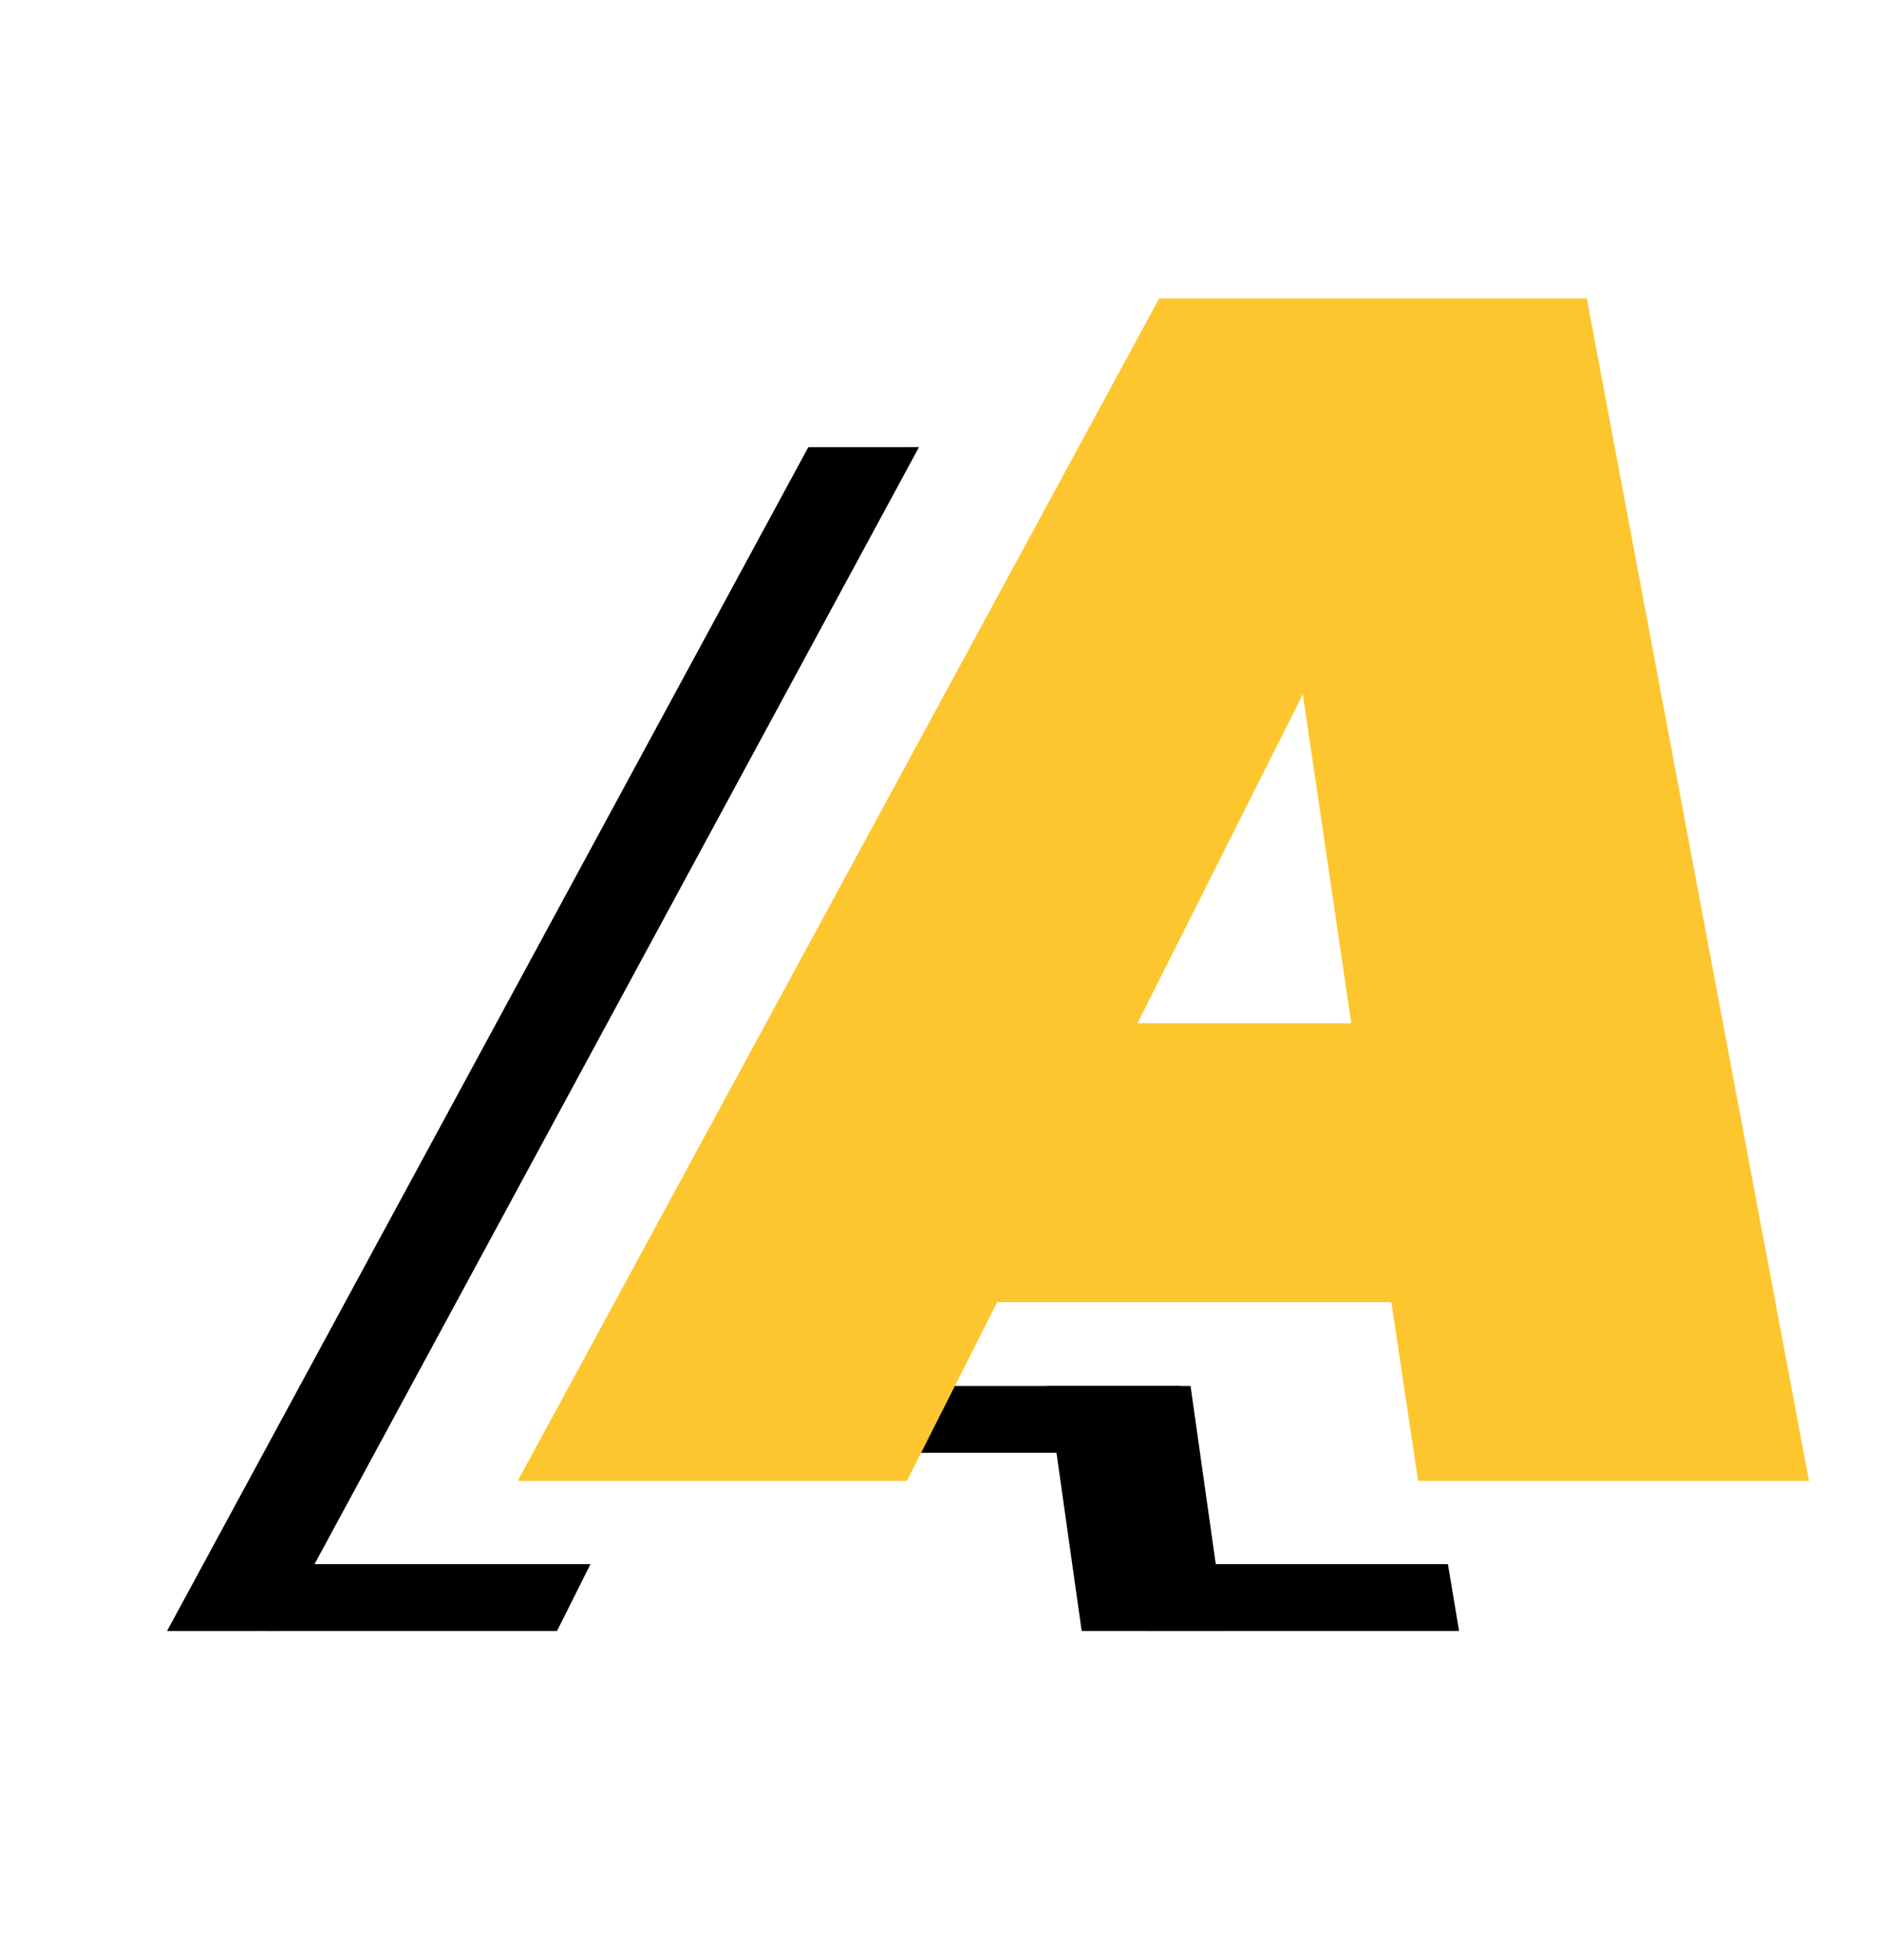 <svg width="169" height="176" viewBox="0 0 169 176" fill="none" xmlns="http://www.w3.org/2000/svg">
<g clip-path="url(#clip0)">
<path d="M100.521 83.479L102.021 92.479L96.521 92.479L100.521 83.479Z" fill="black"/>
<path d="M106.021 130.479H77.021L80.021 124.479H106.021V130.479Z" fill="black"/>
<path d="M72.584 40.163L82.521 40.161L24.995 146.482L15 146.484L72.584 40.163Z" fill="black"/>
<path d="M24.021 140.479H53.021L50.021 146.479H24.021V140.479Z" fill="black"/>
<path d="M94.021 124.479H106.91L110.021 146.479H97.132L94.021 124.479Z" fill="black"/>
<path d="M103.021 140.479H130.021L131.021 146.479H103.021V140.479Z" fill="black"/>
<path d="M124.942 116.95H89.542L81.442 133H46.492L104.092 26.8H142.492L162.442 133H127.342L124.942 116.95ZM121.342 91.9L116.992 62.35L102.142 91.9H121.342Z" fill="#FEC62E"/>
</g>
<defs>
<clipPath id="clip0">
<rect width="169" height="176" fill="white"/>
</clipPath>
</defs>
</svg>
